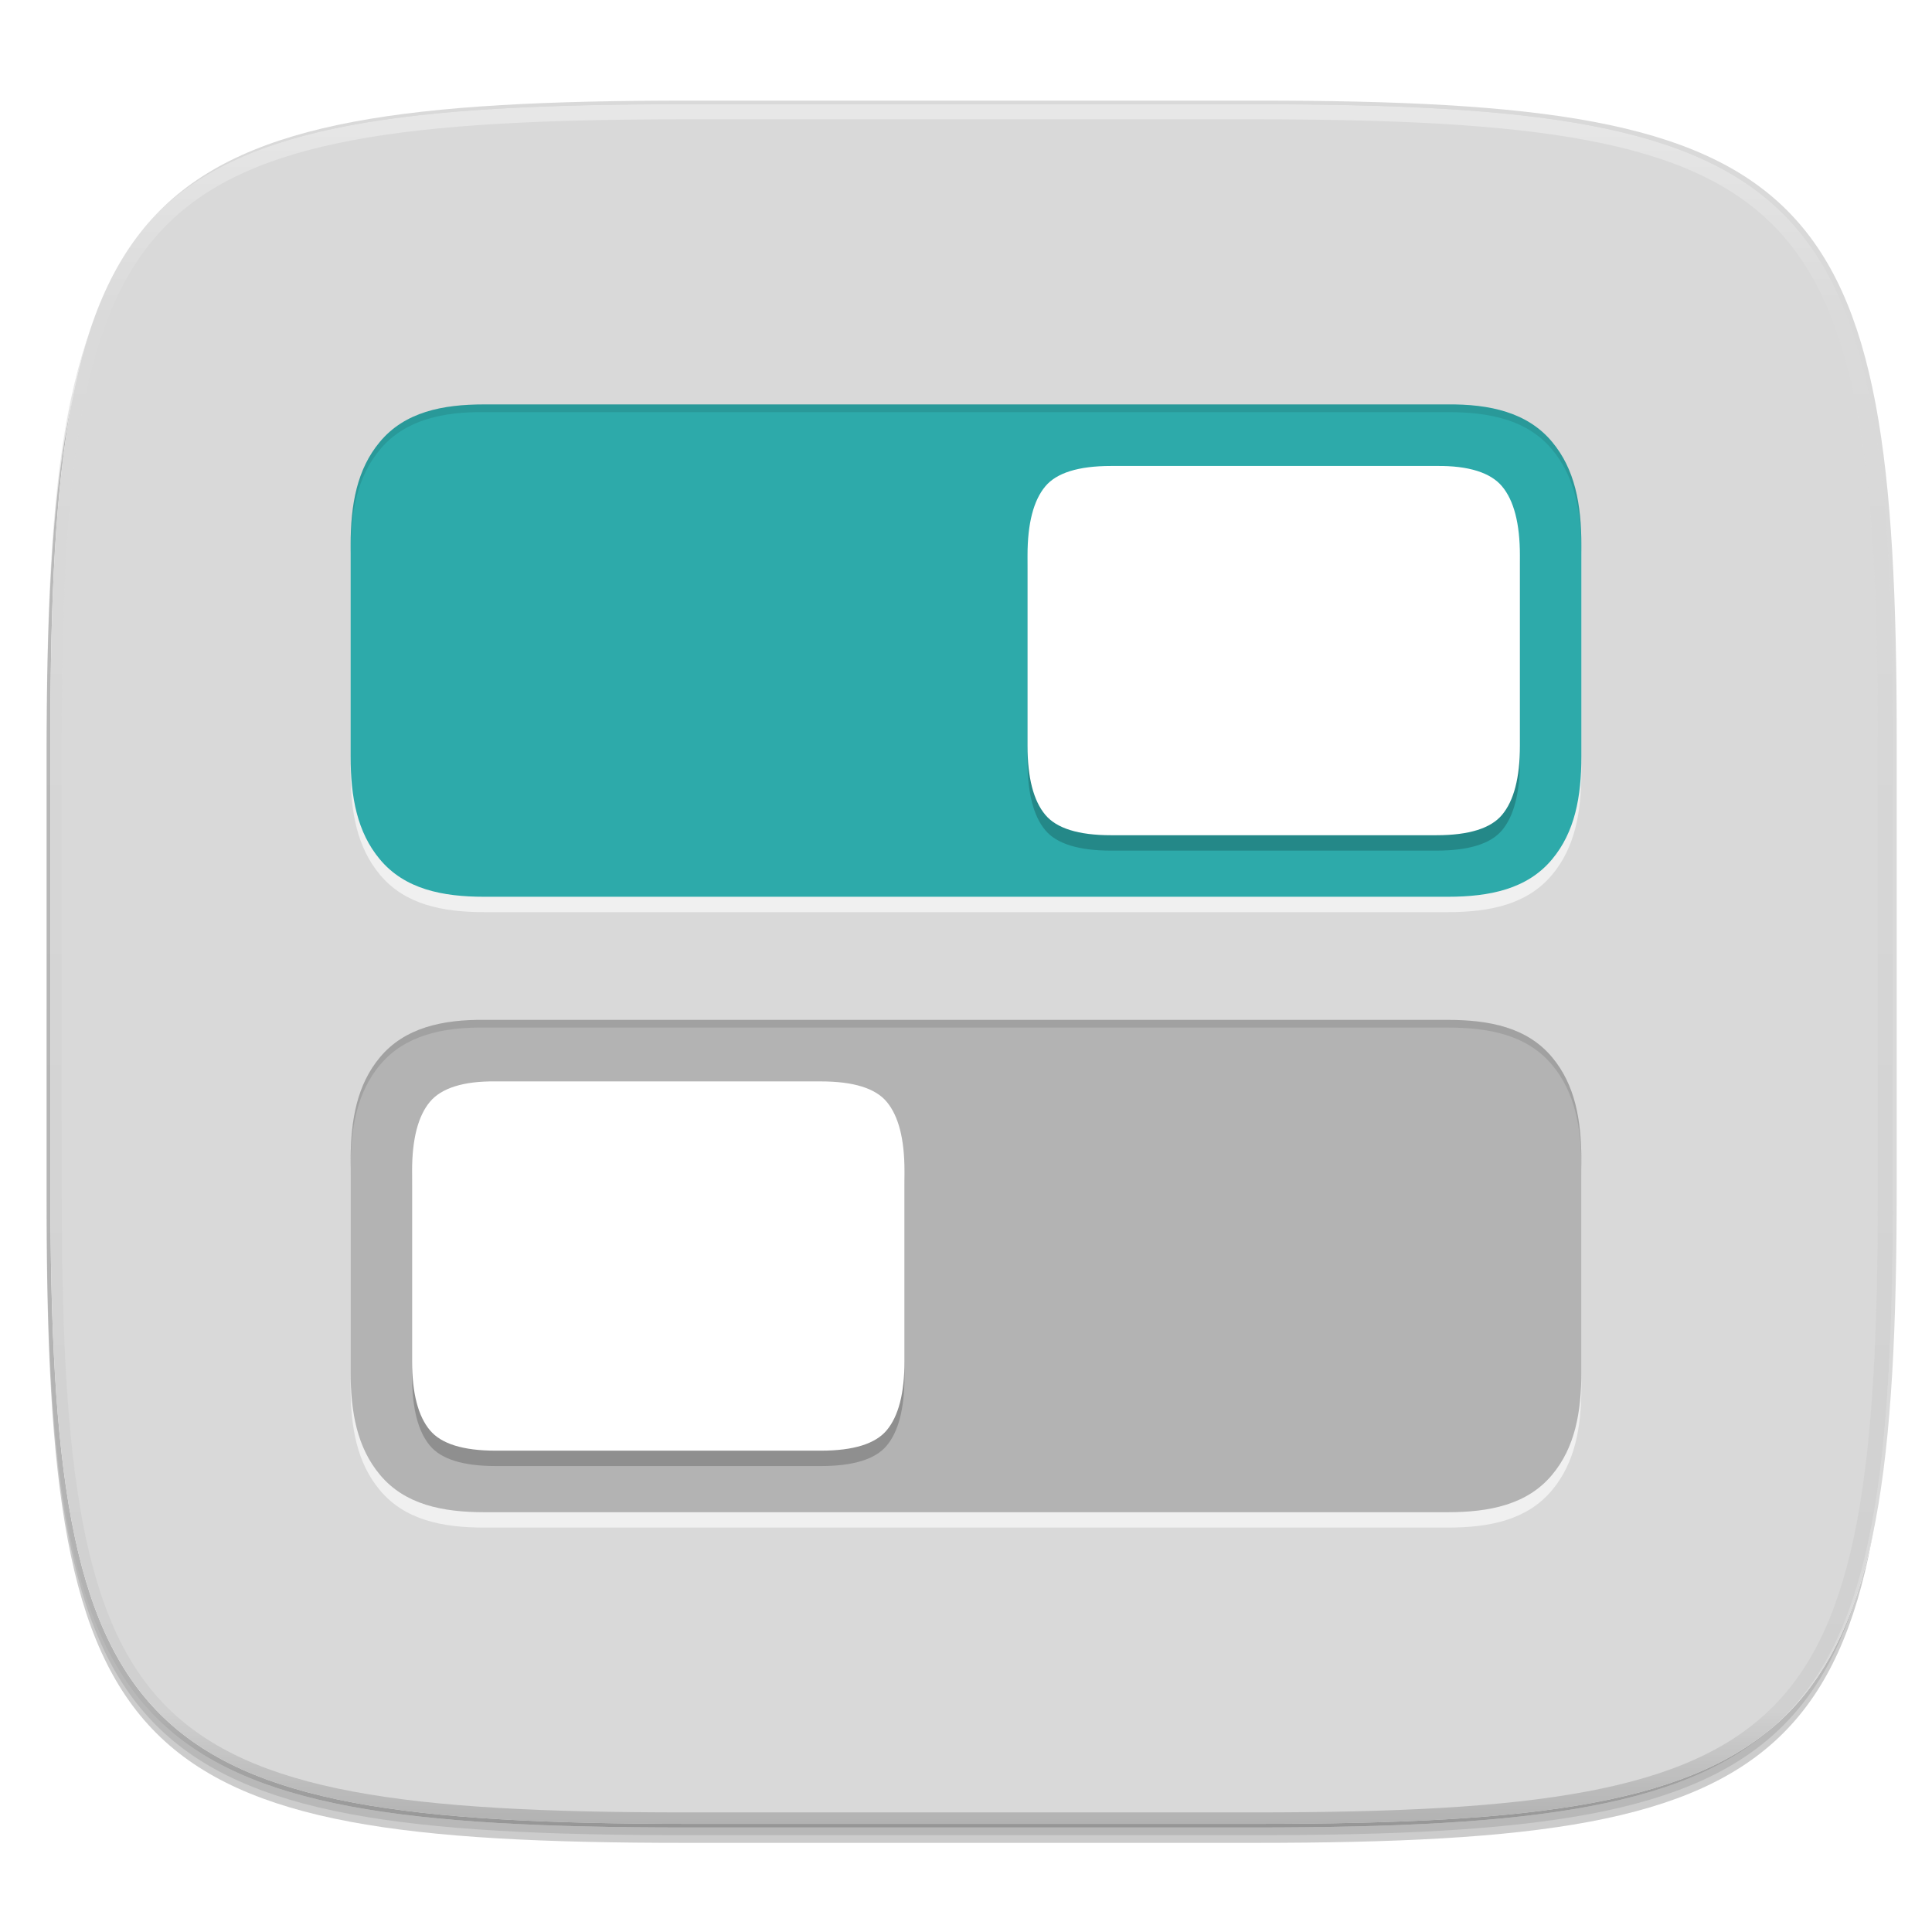 <?xml version="1.0" standalone="no"?><!-- Generator: Gravit.io --><svg xmlns="http://www.w3.org/2000/svg" xmlns:xlink="http://www.w3.org/1999/xlink" style="isolation:isolate" viewBox="0 0 256 256" width="256" height="256"><defs><clipPath id="_clipPath_sXEoMzbCVwx7Rwkff7ok0YqKRhZLijGQ"><rect width="256" height="256"/></clipPath></defs><g clip-path="url(#_clipPath_sXEoMzbCVwx7Rwkff7ok0YqKRhZLijGQ)"><rect width="256" height="256" style="fill:rgba(0,0,0,0)"/><g id="icon"><g id="drop shadow"><defs><filter id="qMBenJ3eFMdKdk483TAuTl02urhhJzBa" x="-200%" y="-200%" width="400%" height="400%"><feGaussianBlur xmlns="http://www.w3.org/2000/svg" stdDeviation="2.32"/></filter></defs><g opacity="0.2" filter="url(#qMBenJ3eFMdKdk483TAuTl02urhhJzBa)"><path d=" M 166.185 15.849 C 240.241 15.849 250.825 26.407 250.825 100.394 L 250.825 159.645 C 250.825 233.632 240.241 244.189 166.185 244.189 L 90.815 244.189 C 16.759 244.189 6.175 233.632 6.175 159.645 L 6.175 100.394 C 6.175 26.407 16.759 15.849 90.815 15.849 L 166.185 15.849 Z " fill="rgb(0,0,0)"/></g><defs><filter id="6s73O08T8qOWnWyPJw4p6MmTguuBfpys" x="-200%" y="-200%" width="400%" height="400%"><feGaussianBlur xmlns="http://www.w3.org/2000/svg" stdDeviation="1.16"/></filter></defs><g opacity="0.1" filter="url(#6s73O08T8qOWnWyPJw4p6MmTguuBfpys)"><path d=" M 166.185 14.83 C 240.241 14.83 250.825 25.387 250.825 99.374 L 250.825 158.626 C 250.825 232.612 240.241 243.17 166.185 243.17 L 90.815 243.17 C 16.759 243.17 6.175 232.612 6.175 158.626 L 6.175 99.374 C 6.175 25.387 16.759 14.83 90.815 14.83 L 166.185 14.83 Z " fill="rgb(0,0,0)"/></g></g><path d=" M 166.685 13.33 C 240.741 13.33 251.325 23.887 251.325 97.874 L 251.325 157.126 C 251.325 231.112 240.741 241.67 166.685 241.67 L 91.315 241.67 C 17.259 241.67 6.675 231.112 6.675 157.126 L 6.675 97.874 C 6.675 23.887 17.259 13.33 91.315 13.33 L 166.685 13.33 Z " fill="rgb(255,255,255)"/><clipPath id="_clipPath_OlmKHJFNBuDfCfRls7Xx0KLPhcaZB0v2"><path d=" M 166.685 13.33 C 240.741 13.33 251.325 23.887 251.325 97.874 L 251.325 157.126 C 251.325 231.112 240.741 241.67 166.685 241.67 L 91.315 241.67 C 17.259 241.67 6.675 231.112 6.675 157.126 L 6.675 97.874 C 6.675 23.887 17.259 13.33 91.315 13.33 L 166.685 13.33 Z " fill="rgb(255,255,255)"/></clipPath><g clip-path="url(#_clipPath_OlmKHJFNBuDfCfRls7Xx0KLPhcaZB0v2)"><path d=" M 166.685 13.33 C 240.741 13.33 251.325 23.887 251.325 97.874 L 251.325 157.126 C 251.325 231.112 240.741 241.67 166.685 241.67 L 91.315 241.67 C 17.259 241.67 6.675 231.112 6.675 157.126 L 6.675 97.874 C 6.675 23.887 17.259 13.33 91.315 13.33 L 166.685 13.33 Z " fill="rgb(217,217,217)"/><g id="systemsettings"><g opacity="0.6"><path d=" M 64.255 55.628 C 58.619 55.557 53.6 56.681 50.346 60.587 C 47.331 64.189 46.46 68.842 46.46 74.231 L 46.46 102.262 C 46.46 107.65 47.331 112.304 50.346 115.906 C 53.635 119.853 58.62 120.864 64.181 120.864 L 191.819 120.864 C 197.38 120.864 202.37 119.86 205.665 115.906 C 208.685 112.297 209.54 107.644 209.54 102.262 L 209.54 74.231 C 209.54 68.849 208.686 64.196 205.665 60.587 C 202.37 56.632 197.38 55.628 191.819 55.628 L 64.255 55.628 Z " fill="rgb(255,255,255)"/></g><g opacity="0.6"><path d=" M 191.745 137.177 C 197.381 137.106 202.4 138.23 205.654 142.136 C 208.669 145.739 209.54 150.392 209.54 155.78 L 209.54 183.811 C 209.54 189.2 208.669 193.853 205.654 197.455 C 202.365 201.403 197.38 202.414 191.819 202.414 L 64.181 202.414 C 58.62 202.414 53.63 201.41 50.335 197.455 C 47.315 193.846 46.46 189.193 46.46 183.811 L 46.46 155.78 C 46.46 150.399 47.314 145.745 50.335 142.136 C 53.63 138.181 58.62 137.177 64.181 137.177 L 191.745 137.177 Z " fill="rgb(255,255,255)"/></g><path d=" M 191.745 53.589 C 197.381 53.518 202.4 54.642 205.654 58.548 C 208.669 62.15 209.54 66.804 209.54 72.192 L 209.54 100.223 C 209.54 105.612 208.669 110.265 205.654 113.867 C 202.365 117.814 197.38 118.826 191.819 118.826 L 64.181 118.826 C 58.62 118.826 53.63 117.822 50.335 113.867 C 47.315 110.258 46.46 105.605 46.46 100.223 L 46.46 72.192 C 46.46 66.81 47.314 62.157 50.335 58.548 C 53.63 54.593 58.62 53.589 64.181 53.589 L 191.745 53.589 Z " fill="rgb(45,170,170)"/><defs><filter id="clkJWiHjjqy6N3riEVX8Jih4rg1AtVoq" x="-200%" y="-200%" width="400%" height="400%"><feGaussianBlur xmlns="http://www.w3.org/2000/svg" stdDeviation="1.36"/></filter></defs><g opacity="0.2" filter="url(#clkJWiHjjqy6N3riEVX8Jih4rg1AtVoq)"><path d=" M 190.333 63.782 C 194.647 63.728 197.542 64.696 199.029 66.482 C 200.591 68.341 201.395 71.392 201.395 75.632 L 201.395 100.86 C 201.395 105.1 200.591 108.15 199.029 110.01 C 197.542 111.795 194.647 112.71 190.333 112.71 L 147.214 112.71 C 142.901 112.71 139.998 111.795 138.51 110.01 C 136.948 108.15 136.153 105.1 136.153 100.86 L 136.153 75.632 C 136.153 71.392 136.948 68.341 138.51 66.482 C 139.998 64.696 142.901 63.782 147.214 63.782 L 190.333 63.782 Z " fill="rgb(0,0,0)"/></g><path d=" M 190.333 61.743 C 194.647 61.689 197.542 62.658 199.029 64.443 C 200.591 66.303 201.395 69.353 201.395 73.593 L 201.395 98.821 C 201.395 103.061 200.591 106.111 199.029 107.971 C 197.542 109.757 194.647 110.671 190.333 110.671 L 147.214 110.671 C 142.901 110.671 139.998 109.757 138.51 107.971 C 136.948 106.111 136.153 103.061 136.153 98.821 L 136.153 73.593 C 136.153 69.353 136.948 66.303 138.51 64.443 C 139.998 62.658 142.901 61.743 147.214 61.743 L 190.333 61.743 Z " fill="rgb(255,255,255)"/><path d=" M 64.255 135.139 C 58.619 135.068 53.6 136.192 50.346 140.097 C 47.331 143.7 46.46 148.353 46.46 153.741 L 46.46 181.773 C 46.46 187.161 47.331 191.814 50.346 195.417 C 53.635 199.364 58.62 200.375 64.181 200.375 L 191.819 200.375 C 197.38 200.375 202.37 199.371 205.665 195.417 C 208.685 191.807 209.54 187.154 209.54 181.773 L 209.54 153.741 C 209.54 148.36 208.686 143.707 205.665 140.097 C 202.37 136.143 197.38 135.139 191.819 135.139 L 64.255 135.139 Z " fill="rgb(179,179,179)"/><defs><filter id="L2lSSpYm6Cj7tiJEZijXl9GIRuwcuCIx" x="-200%" y="-200%" width="400%" height="400%"><feGaussianBlur xmlns="http://www.w3.org/2000/svg" stdDeviation="1.36"/></filter></defs><g opacity="0.2" filter="url(#L2lSSpYm6Cj7tiJEZijXl9GIRuwcuCIx)"><path d=" M 65.667 145.331 C 61.353 145.277 58.458 146.246 56.971 148.031 C 55.409 149.891 54.606 152.941 54.606 157.181 L 54.606 182.409 C 54.606 186.65 55.409 189.7 56.971 191.559 C 58.458 193.345 61.353 194.259 65.667 194.259 L 108.786 194.259 C 113.099 194.259 116.002 193.345 117.49 191.559 C 119.052 189.7 119.847 186.65 119.847 182.409 L 119.847 157.181 C 119.847 152.941 119.052 149.891 117.49 148.031 C 116.002 146.246 113.099 145.331 108.786 145.331 L 65.667 145.331 Z " fill="rgb(0,0,0)"/></g><path d=" M 65.667 143.293 C 61.353 143.238 58.458 144.207 56.971 145.992 C 55.409 147.852 54.605 150.902 54.605 155.142 L 54.605 180.371 C 54.605 184.611 55.409 187.661 56.971 189.521 C 58.458 191.306 61.353 192.22 65.667 192.22 L 108.786 192.22 C 113.099 192.22 116.002 191.306 117.49 189.521 C 119.052 187.661 119.847 184.611 119.847 180.371 L 119.847 155.142 C 119.847 150.902 119.052 147.852 117.49 145.992 C 116.002 144.207 113.099 143.293 108.786 143.293 L 65.667 143.293 Z " fill="rgb(255,255,255)"/><g opacity="0.1"><path d=" M 64.256 53.59 C 58.619 53.519 53.601 54.642 50.347 58.548 C 47.332 62.15 46.461 66.803 46.461 72.192 L 46.461 73.211 C 46.461 67.823 47.332 63.169 50.347 59.567 C 53.601 55.661 58.619 54.539 64.256 54.609 L 191.818 54.609 C 197.379 54.609 202.37 55.612 205.665 59.567 C 208.686 63.176 209.539 67.829 209.539 73.211 L 209.539 72.192 C 209.539 66.81 208.686 62.157 205.665 58.548 C 202.37 54.593 197.379 53.59 191.818 53.59 L 64.256 53.59 Z " fill="rgb(0,0,0)"/></g><g opacity="0.1"><path d=" M 64.256 135.14 C 58.619 135.069 53.601 136.191 50.347 140.097 C 47.332 143.7 46.461 148.353 46.461 153.741 L 46.461 154.76 C 46.461 149.372 47.332 144.719 50.347 141.116 C 53.601 137.211 58.619 136.088 64.256 136.159 L 191.818 136.159 C 197.379 136.159 202.37 137.162 205.665 141.116 C 208.686 144.726 209.539 149.379 209.539 154.76 L 209.539 153.741 C 209.539 148.36 208.686 143.706 205.665 140.097 C 202.37 136.142 197.379 135.14 191.818 135.14 L 64.256 135.14 Z " fill="rgb(0,0,0)"/></g></g></g><g id="highlight"><clipPath id="_clipPath_V5bJMbzsgNcxnq9KH0Pg0S0niBNiJ0VQ"><path d=" M 166.185 13.811 C 240.241 13.811 250.825 24.368 250.825 98.355 L 250.825 157.606 C 250.825 231.593 240.241 242.151 166.185 242.151 L 90.815 242.151 C 16.759 242.151 6.175 231.593 6.175 157.606 L 6.175 98.355 C 6.175 24.368 16.759 13.811 90.815 13.811 L 166.185 13.811 Z " fill="rgb(255,255,255)"/></clipPath><g clip-path="url(#_clipPath_V5bJMbzsgNcxnq9KH0Pg0S0niBNiJ0VQ)"><g opacity="0.4"><linearGradient id="_lgradient_82" x1="51.667%" y1="0%" x2="51.667%" y2="100%"><stop offset="0%" stop-opacity="1" style="stop-color:rgb(255,255,255)"/><stop offset="12.5%" stop-opacity="0.098" style="stop-color:rgb(255,255,255)"/><stop offset="92.5%" stop-opacity="0.098" style="stop-color:rgb(0,0,0)"/><stop offset="100%" stop-opacity="0.498" style="stop-color:rgb(0,0,0)"/></linearGradient><path d=" M 166.185 13.811 C 240.241 13.811 250.825 24.368 250.825 98.355 L 250.825 157.606 C 250.825 231.593 240.241 242.151 166.185 242.151 L 90.815 242.151 C 16.759 242.151 6.175 231.593 6.175 157.606 L 6.175 98.355 C 6.175 24.368 16.759 13.811 90.815 13.811 L 166.185 13.811 Z " fill="none" vector-effect="non-scaling-stroke" stroke-width="4" stroke="url(#_lgradient_82)" stroke-linejoin="round" stroke-linecap="round" stroke-miterlimit="4"/></g></g></g></g></g></svg>